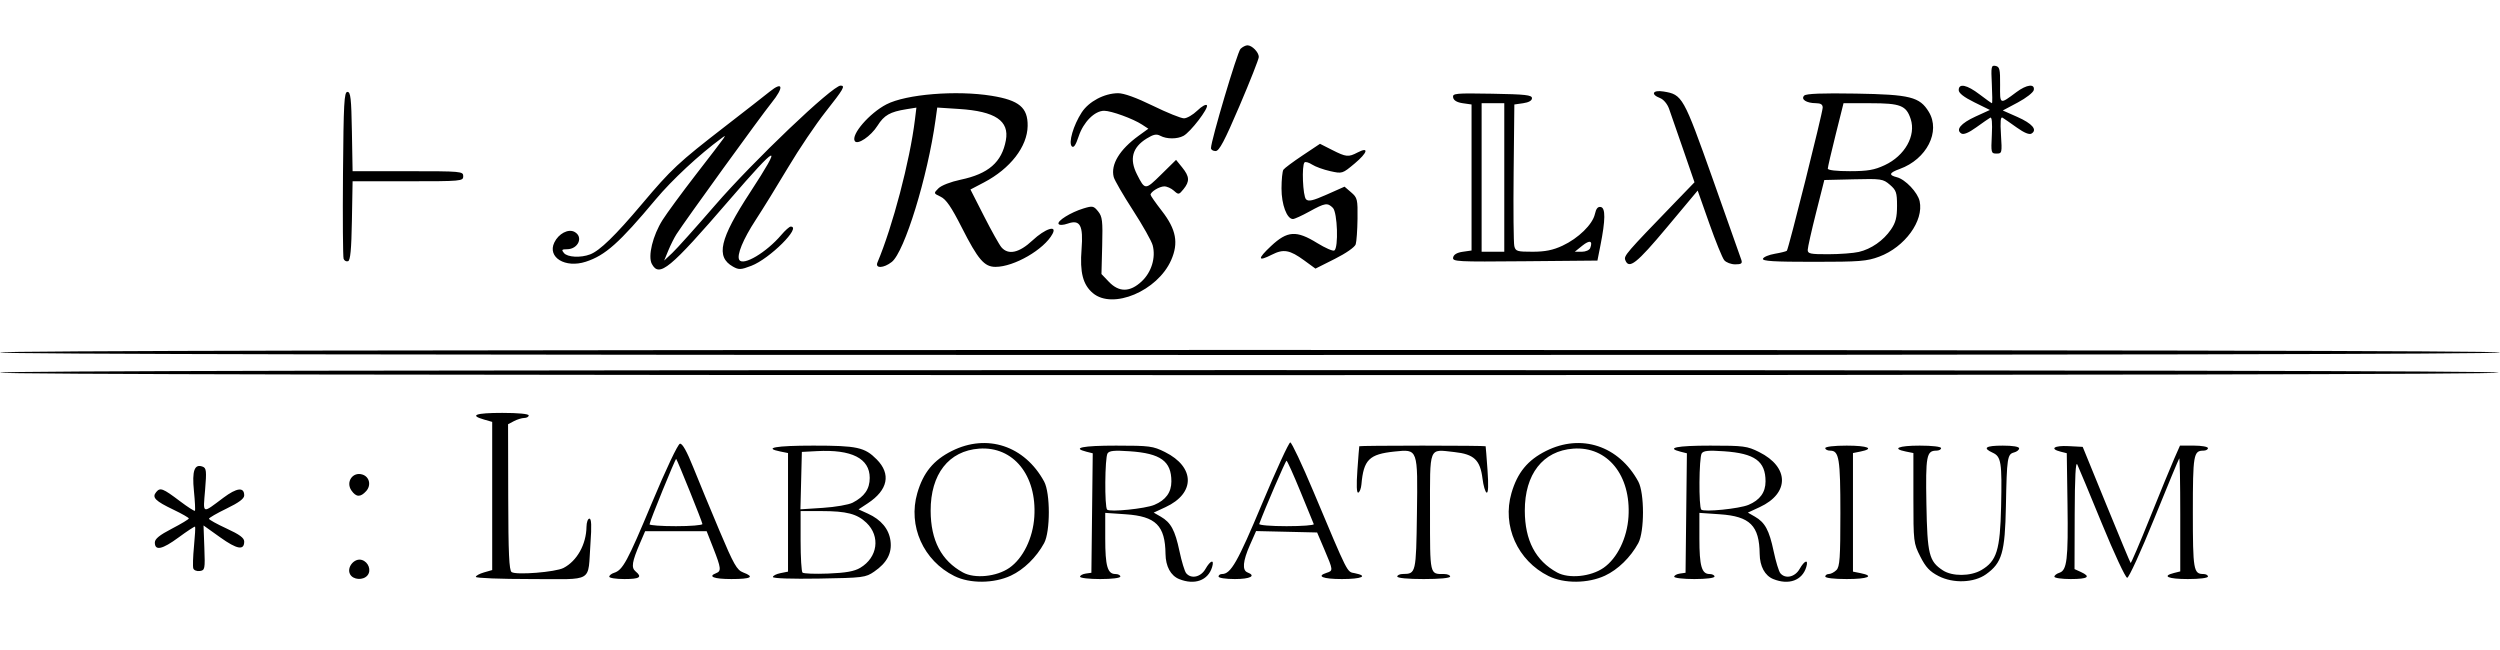 <?xml version="1.0" encoding="UTF-8" standalone="no"?>
<!-- Created with Inkscape (http://www.inkscape.org/) -->

<svg
   version="1.1"
   id="svg105"
   width="993"
   height="258"
   viewBox="0 0 993 258"
   sodipodi:docname="MRFLabLogoBb.svg"
   inkscape:version="1.2.2 (b0a8486541, 2022-12-01)"
   xmlns:inkscape="http://www.inkscape.org/namespaces/inkscape"
   xmlns:sodipodi="http://sodipodi.sourceforge.net/DTD/sodipodi-0.dtd"
   xmlns="http://www.w3.org/2000/svg"
   xmlns:svg="http://www.w3.org/2000/svg">
  <defs
     id="defs109" />
  <sodipodi:namedview
     id="namedview107"
     pagecolor="#ffffff"
     bordercolor="#000000"
     borderopacity="0.25"
     inkscape:showpageshadow="2"
     inkscape:pageopacity="0.0"
     inkscape:pagecheckerboard="0"
     inkscape:deskcolor="#d1d1d1"
     showgrid="false"
     inkscape:zoom="0.81955531"
     inkscape:cx="476.47791"
     inkscape:cy="170.82435"
     inkscape:window-width="1366"
     inkscape:window-height="699"
     inkscape:window-x="0"
     inkscape:window-y="0"
     inkscape:window-maximized="1"
     inkscape:current-layer="g111" />
  <g
     inkscape:groupmode="layer"
     inkscape:label="Image"
     id="g111">
    <path
       style="fill:#000000"
       d="m 379.109,228.825 c -12.347,-6.112 -18.54,-19.951 -14.755,-32.972 2.366,-8.138 6.425,-13.087 13.727,-16.736 13.995,-6.993 28.904,-2.052 36.647,12.146 2.491,4.567 2.491,19.906 0,24.473 -3.08,5.648 -8.054,10.506 -13.22,12.912 -6.756,3.146 -16.247,3.221 -22.398,0.176 z m 21.799,-3.262 c 5.453,-3.779 9.386,-11.824 9.926,-20.303 1.048,-16.455 -8.337,-28.043 -21.915,-27.061 -12.085,0.874 -19.308,10.13 -19.265,24.687 0.035,11.765 4.261,19.831 12.846,24.511 4.669,2.546 13.334,1.682 18.409,-1.835 z m 67.448,4.445 c -3.35,-1.352 -5.352,-5.043 -5.413,-9.981 -0.14,-11.252 -3.833,-14.935 -15.795,-15.755 L 439,203.714 v 10.209 C 439,224.837 439.907,228 443.035,228 c 1.081,0 1.965,0.45 1.965,1 0,0.583 -3.333,1 -8,1 -4.4,0 -8,-0.419 -8,-0.93 0,-0.512 1.012,-1.074 2.25,-1.25 l 2.25,-0.32 0.268,-23.726 0.268,-23.726 -2.518,-0.632 C 425.536,177.914 429.996,177 443.304,177 c 13.324,0 14.654,0.174 19.416,2.548 12.005,5.982 12.116,16.377 0.235,21.882 l -4.703,2.179 2.788,1.6 c 4.027,2.311 5.69,5.379 7.449,13.739 0.857,4.072 2.052,7.999 2.657,8.728 1.991,2.399 5.81,1.565 7.651,-1.669 2.002,-3.519 3.636,-3.985 2.653,-0.756 -1.62,5.317 -6.928,7.246 -13.092,4.758 z M 458.5,200.537 c 4.551,-1.914 6.773,-4.973 6.773,-9.328 0,-8.035 -4.267,-11.124 -16.525,-11.964 -6.171,-0.423 -8.143,-0.232 -8.831,0.855 -1.076,1.699 -1.222,21.258 -0.167,22.323 1.048,1.058 15.114,-0.357 18.75,-1.886 z m 156.609,28.288 c -12.347,-6.112 -18.54,-19.951 -14.755,-32.972 2.366,-8.138 6.425,-13.087 13.727,-16.736 13.995,-6.993 28.904,-2.052 36.647,12.146 2.491,4.567 2.491,19.906 0,24.473 -3.08,5.648 -8.054,10.506 -13.22,12.912 -6.756,3.146 -16.247,3.221 -22.398,0.176 z m 21.799,-3.262 c 5.453,-3.779 9.386,-11.824 9.926,-20.303 1.048,-16.455 -8.337,-28.043 -21.915,-27.061 -12.085,0.874 -19.308,10.13 -19.265,24.687 0.035,11.765 4.261,19.831 12.846,24.511 4.669,2.546 13.334,1.682 18.409,-1.835 z m 67.448,4.445 c -3.35,-1.352 -5.352,-5.043 -5.413,-9.981 -0.14,-11.252 -3.833,-14.935 -15.795,-15.755 L 675,203.714 v 10.209 C 675,224.837 675.907,228 679.035,228 c 1.081,0 1.965,0.45 1.965,1 0,0.583 -3.333,1 -8,1 -4.4,0 -8,-0.419 -8,-0.93 0,-0.512 1.012,-1.074 2.25,-1.25 l 2.25,-0.32 0.268,-23.726 0.268,-23.726 -2.518,-0.632 C 661.536,177.914 665.996,177 679.304,177 c 13.324,0 14.654,0.174 19.416,2.548 12.005,5.982 12.116,16.377 0.235,21.882 l -4.703,2.179 2.788,1.6 c 4.027,2.311 5.69,5.379 7.449,13.739 0.857,4.072 2.052,7.999 2.657,8.728 1.991,2.399 5.81,1.565 7.651,-1.669 2.002,-3.519 3.636,-3.985 2.653,-0.756 -1.62,5.317 -6.928,7.246 -13.092,4.758 z M 694.5,200.537 c 4.551,-1.914 6.773,-4.973 6.773,-9.328 0,-8.035 -4.267,-11.124 -16.525,-11.964 -6.171,-0.423 -8.143,-0.232 -8.831,0.855 -1.076,1.699 -1.222,21.258 -0.167,22.323 1.048,1.058 15.114,-0.357 18.75,-1.886 z m 75.5,28.277 c -3.51,-1.806 -5.105,-3.509 -7.25,-7.744 -2.694,-5.32 -2.75,-5.79 -2.75,-23.275 V 179.95 l -3,-0.6 c -5.749,-1.15 -2.941,-2.35 5.5,-2.35 5,0 8.5,0.412 8.5,1 0,0.55 -0.845,1 -1.878,1 -3.913,0 -4.298,2.063 -3.953,21.199 0.361,20.024 1.033,22.735 6.529,26.343 3.735,2.452 10.997,2.404 15.282,-0.099 6.126,-3.579 7.474,-7.912 7.86,-25.261 0.391,-17.566 0.035,-19.825 -3.369,-21.375 C 787.342,177.924 788.668,177 795.5,177 c 4.038,0 6.5,0.414 6.5,1.094 0,0.601 -0.905,1.33 -2.011,1.619 -2.668,0.698 -2.869,2.015 -3.241,21.287 -0.358,18.483 -1.556,22.591 -7.91,27.115 -4.766,3.394 -13.006,3.7 -18.838,0.7 z m -630.95,-0.722 c -1.468,-2.743 1.745,-6.61 4.711,-5.669 2.628,0.834 3.825,4.166 2.199,6.124 -1.711,2.062 -5.704,1.799 -6.91,-0.455 z M 189,229.145 c 0,-0.47 1.462,-1.275 3.25,-1.787 l 3.25,-0.932 V 197 167.575 l -3.25,-0.932 C 186.308,164.939 188.883,164 199.5,164 c 6.333,0 10.5,0.397 10.5,1 0,0.55 -0.787,1.007 -1.75,1.015 -0.963,0.008 -2.806,0.571 -4.097,1.25 l -2.347,1.235 0.062,28.919 c 0.048,22.372 0.353,29.121 1.347,29.809 1.821,1.261 17.398,0.023 20.609,-1.637 5.361,-2.772 9.038,-9.352 9.132,-16.341 0.024,-1.788 0.547,-3.25 1.163,-3.25 0.796,0 0.918,2.81 0.421,9.75 -1.146,16.012 1.777,14.25 -23.648,14.25 C 198.851,230 189,229.615 189,229.145 Z m 53,-0.077 c 0,-0.513 0.841,-1.199 1.868,-1.526 3.511,-1.114 5.279,-4.373 15.027,-27.697 5.648,-13.514 10.356,-23.453 11.181,-23.602 0.953,-0.172 2.716,2.967 5.333,9.5 2.15,5.366 6.833,16.685 10.408,25.153 5.626,13.327 6.881,15.541 9.341,16.469 4.733,1.787 3.234,2.634 -4.658,2.634 -6.974,0 -9.531,-1.007 -6,-2.362 2.057,-0.789 1.909,-2.046 -1.158,-9.864 L 280.684,211 h -12.219 -12.219 l -2.042,4.75 c -3.178,7.392 -3.546,9.721 -1.768,11.197 C 255.212,229.251 254.125,230 248,230 c -3.3,0 -6,-0.42 -6,-0.933 z m 37,-20.929 c 0,-0.741 -9.87,-25.239 -10.422,-25.866 -0.271,-0.309 -10.599,25.032 -10.587,25.978 0.005,0.412 4.734,0.75 10.509,0.75 5.775,0 10.5,-0.388 10.5,-0.862 z m 28,21.049 c 0,-0.515 1.35,-1.207 3,-1.537 l 3,-0.6 v -23.55 -23.55 l -3,-0.6 c -7.077,-1.415 -1.893,-2.35 13.032,-2.35 17.413,0 20.421,0.653 25.194,5.472 5.772,5.827 4.485,12.152 -3.547,17.441 l -3.665,2.413 3.743,1.705 c 5.237,2.385 8.316,6.092 8.943,10.767 0.656,4.889 -1.391,8.765 -6.468,12.248 -3.429,2.352 -4.341,2.467 -21.905,2.766 C 314.378,229.998 307,229.747 307,229.187 Z m 34.689,-3.651 c 6.936,-4.123 8.094,-12.495 2.473,-17.881 C 340.446,204.095 336.233,203 326.257,203 H 318 v 11.833 c 0,6.508 0.338,12.178 0.75,12.599 0.412,0.421 5.025,0.593 10.25,0.383 7.02,-0.283 10.332,-0.877 12.689,-2.278 z m -3.024,-25.863 c 4.723,-2.443 6.789,-5.441 6.789,-9.855 0,-7.73 -7.157,-11.362 -20.955,-10.634 l -6,0.317 -0.284,11.4 -0.284,11.4 8.947,-0.58 c 4.921,-0.319 10.225,-1.24 11.787,-2.048 z M 484,229 c 0,-0.55 0.625,-1 1.389,-1 3.502,0 6.182,-4.704 15.894,-27.9 5.619,-13.42 10.667,-24.387 11.217,-24.372 0.55,0.015 4.668,8.745 9.15,19.4 14.142,33.615 13.278,31.908 16.481,32.549 C 543.638,228.778 540.938,230 533,230 c -7.616,0 -10.323,-1.128 -6,-2.5 2.568,-0.815 2.548,-1.016 -0.92,-9.151 l -2.92,-6.849 -12.121,-0.281 -12.121,-0.281 -2.459,5.56 c -2.806,6.344 -3.131,10.031 -0.959,10.864 3.545,1.36 1.123,2.638 -5,2.638 -3.667,0 -6.5,-0.436 -6.5,-1 z m 37.833,-20.813 c -0.183,-0.447 -2.581,-6.297 -5.328,-13 -2.747,-6.703 -5.222,-12.185 -5.5,-12.183 -0.382,0.003 -8.515,18.837 -10.839,25.098 C 499.982,208.599 504.819,209 511,209 c 6.142,0 11.017,-0.366 10.833,-0.813 z M 555,229 c 0,-0.55 1.012,-1.007 2.25,-1.015 5.158,-0.035 5.228,-0.336 5.553,-23.822 0.36,-26.03 0.447,-25.787 -8.892,-24.811 -10.091,1.055 -12.29,3.24 -13.154,13.071 -0.141,1.608 -0.707,3.07 -1.257,3.25 -0.65,0.213 -0.77,-2.914 -0.344,-8.923 0.361,-5.088 0.698,-9.363 0.75,-9.5 C 539.958,177.113 551.25,177 565,177 c 13.75,0 25.042,0.113 25.094,0.25 0.052,0.138 0.389,4.413 0.75,9.5 0.426,6.01 0.306,9.134 -0.344,8.918 -0.55,-0.183 -1.293,-2.694 -1.65,-5.58 -0.917,-7.397 -3.36,-9.696 -11.196,-10.535 C 567.333,178.448 568,176.794 568,203.5 c 0,25.263 -0.174,24.5 5.582,24.5 1.33,0 2.418,0.45 2.418,1 0,0.603 -4.167,1 -10.5,1 -6.333,0 -10.5,-0.397 -10.5,-1 z m 170,0 c 0,-0.55 0.643,-1 1.429,-1 0.786,0 2.136,-0.707 3,-1.571 C 730.757,225.1 731,221.615 731,203.863 731,182.139 730.491,179 726.965,179 725.884,179 725,178.55 725,178 c 0,-0.588 3.5,-1 8.5,-1 8.441,0 11.249,1.2 5.5,2.35 l -3,0.6 v 23.55 23.55 l 3,0.6 c 5.749,1.15 2.941,2.35 -5.5,2.35 -5,0 -8.5,-0.412 -8.5,-1 z m 91,0.067 c 0,-0.513 0.886,-1.214 1.969,-1.558 3.039,-0.965 3.556,-5.305 3.241,-27.251 l -0.29,-20.241 -2.46,-0.617 c -4.509,-1.132 -2.534,-2.504 3.165,-2.2 l 5.625,0.3 9.352,22.894 c 5.144,12.592 9.501,23.042 9.682,23.224 0.182,0.182 3.626,-7.871 7.654,-17.894 4.028,-10.023 8.365,-20.587 9.638,-23.474 l 2.314,-5.25 h 5.555 c 3.055,0 5.555,0.45 5.555,1 0,0.55 -0.81,1 -1.8,1 -3.924,0 -4.2,1.607 -4.2,24.5 0,22.893 0.276,24.5 4.2,24.5 0.99,0 1.8,0.45 1.8,1 0,0.583 -3.333,1 -8,1 -7.828,0 -10.478,-1.161 -5.5,-2.411 l 2.5,-0.627 v -22.648 c 0,-12.456 -0.183,-22.46 -0.406,-22.231 -0.223,0.229 -4.692,10.992 -9.929,23.917 -5.238,12.925 -10.072,23.5 -10.743,23.5 -0.671,0 -5.186,-9.675 -10.033,-21.5 -4.847,-11.825 -9.249,-22.4 -9.783,-23.5 -0.66,-1.361 -0.992,4.955 -1.038,19.771 L 824,226.043 l 2.5,1.139 c 4.157,1.894 2.846,2.818 -4,2.818 -3.575,0 -6.5,-0.42 -6.5,-0.933 z M 76.787,225.803 C 76.53,225.086 76.648,221.125 77.049,217 c 0.401,-4.125 0.598,-7.644 0.437,-7.819 -0.161,-0.176 -3.111,1.755 -6.556,4.291 -6.505,4.789 -9.431,5.414 -9.431,2.014 0,-1.44 1.857,-2.95 6.747,-5.486 3.711,-1.925 6.748,-3.755 6.75,-4.066 0.002,-0.311 -2.72,-1.867 -6.047,-3.458 -7.328,-3.502 -8.687,-4.883 -6.912,-7.022 1.599,-1.927 2.616,-1.536 9.491,3.655 3.038,2.294 5.687,3.995 5.887,3.78 0.2,-0.215 0.024,-3.765 -0.389,-7.89 -0.807,-8.044 0.221,-10.886 3.485,-9.634 1.458,0.559 1.577,1.723 0.948,9.276 -0.811,9.736 -1.337,9.515 7.279,3.06 C 94.089,193.693 97,193.367 97,196.775 c 0,1.287 -2.1,2.854 -7,5.225 -3.85,1.863 -7,3.683 -7,4.045 0,0.362 3.15,2.111 7,3.885 5.176,2.386 7,3.735 7,5.179 0,3.608 -2.829,3.113 -9.53,-1.668 l -6.632,-4.733 0.331,8.896 c 0.314,8.427 0.219,8.912 -1.792,9.198 -1.167,0.167 -2.333,-0.283 -2.59,-1 z m 62.817,-30.957 c -2.376,-3.393 0.493,-7.584 4.354,-6.359 2.812,0.893 3.57,4.272 1.477,6.585 -2.266,2.504 -3.964,2.438 -5.831,-0.226 z M 0,148 c 0,-0.665 166.186,-1 496.559,-1 330.785,0 496.353,0.334 495.941,1 -0.411,0.664 -167.01,1 -496.559,1 C 165.98,149 0,148.665 0,148 Z m 0,-8 c 0,-0.665 166.167,-1 496.5,-1 330.333,0 496.5,0.335 496.5,1 0,0.665 -166.167,1 -496.5,1 C 166.167,141 0,140.665 0,140 Z m 434.106,-23.564 c -3.974,-3.344 -5.233,-8.21 -4.51,-17.436 0.739,-9.448 -0.564,-11.904 -5.421,-10.211 -1.88,0.655 -3.359,0.722 -3.702,0.167 -0.722,-1.169 4.819,-4.618 9.908,-6.169 3.595,-1.095 4.022,-1.008 5.792,1.178 1.674,2.067 1.875,3.758 1.619,13.622 L 437.5,108.849 l 2.937,3.075 c 4.056,4.247 8.406,4.188 13.056,-0.175 3.89,-3.65 5.642,-9.412 4.352,-14.313 -0.443,-1.685 -3.98,-7.965 -7.859,-13.957 -3.879,-5.991 -7.312,-11.925 -7.628,-13.187 -1.247,-4.97 2.334,-10.885 9.918,-16.378 l 3.848,-2.787 -2.493,-1.634 C 450.07,47.16 441.403,44 438.566,44 c -3.764,0 -8.23,4.472 -10.106,10.119 -1.182,3.558 -1.995,4.746 -2.738,4.003 -1.408,-1.408 0.623,-8.368 3.924,-13.45 2.832,-4.361 8.979,-7.616 14.443,-7.65 2.31,-0.014 7.231,1.759 13.813,4.978 5.623,2.75 11.187,5 12.364,5 1.177,0 3.572,-1.389 5.324,-3.087 1.777,-1.722 3.457,-2.647 3.8,-2.092 0.731,1.183 -6.534,10.651 -9.316,12.14 -2.498,1.337 -6.664,1.329 -9.18,-0.017 -1.544,-0.827 -2.731,-0.589 -5.447,1.089 -5.704,3.525 -6.938,8.13 -3.822,14.267 3.182,6.266 3.243,6.266 9.608,0.004 l 5.9,-5.804 2.428,3 c 2.93,3.619 3.048,5.526 0.534,8.631 -1.821,2.248 -1.989,2.275 -3.829,0.611 -1.058,-0.958 -2.789,-1.727 -3.845,-1.71 C 460.47,74.064 457,76.194 457,77.359 c 0,0.351 2.02,3.24 4.489,6.419 5.702,7.342 6.713,12.717 3.683,19.568 -5.413,12.237 -23.181,19.724 -31.065,13.09 z M 258.913,104.837 c -1.641,-3.067 0.366,-11.303 4.256,-17.459 C 264.863,84.695 270.768,76.65 276.289,69.5 289.517,52.372 288.963,53.161 286.5,54.967 c -8.78,6.44 -19.578,16.485 -26.078,24.258 -14.443,17.272 -19.965,22.196 -27.737,24.729 -8.159,2.659 -15.346,-1.718 -12.515,-7.622 1.691,-3.527 5.539,-5.558 8.017,-4.233 3.66,1.959 1.505,6.9 -3.009,6.9 -2.04,0 -2.226,0.237 -1.178,1.5 1.409,1.698 6.628,1.972 10.383,0.545 C 238.23,99.582 244.36,93.624 255.007,81 266.717,67.114 269.433,64.581 288,50.219 c 7.975,-6.169 15.94,-12.382 17.7,-13.807 5.344,-4.328 5.781,-1.806 0.765,4.411 -4.287,5.312 -34.218,46.678 -37.755,52.177 -0.884,1.375 -2.35,4.3 -3.258,6.5 l -1.65,4 3.208,-3 c 1.764,-1.65 9.433,-10.2 17.041,-19 15.18,-17.558 46.599,-47.5 49.844,-47.5 1.967,0 1.192,1.352 -5.972,10.418 -3.876,4.905 -10.554,14.805 -14.839,22 -4.285,7.195 -10.098,16.614 -12.917,20.93 -5.039,7.715 -7.645,14.067 -6.519,15.89 1.551,2.51 10.778,-2.977 16.676,-9.916 C 311.875,91.494 313.563,90 314.073,90 c 4.491,0 -8.359,12.798 -15.644,15.58 -4.18,1.596 -4.961,1.631 -7.292,0.323 -6.925,-3.887 -5.302,-10.921 6.802,-29.475 13.267,-20.336 11.258,-19.591 -8.288,3.071 -23.633,27.402 -27.797,30.834 -30.738,25.337 z m 259.101,-1.418 c -5.706,-4.167 -8.21,-4.613 -12.785,-2.281 -5.74,2.927 -5.866,1.732 -0.361,-3.418 6.491,-6.072 10.04,-6.296 18.36,-1.16 3.172,1.958 6.219,3.282 6.77,2.941 1.711,-1.058 1.238,-15.122 -0.57,-16.93 -2.142,-2.142 -3.096,-1.994 -9.338,1.447 C 517.115,85.658 514.174,87 513.556,87 c -2.406,0 -4.556,-5.756 -4.541,-12.154 0.008,-3.49 0.346,-6.835 0.75,-7.434 0.404,-0.598 3.84,-3.159 7.635,-5.691 l 6.901,-4.603 4.816,2.441 c 5.595,2.835 6.442,2.919 10.116,1.002 4.663,-2.432 4.01,0.048 -1.148,4.367 -4.893,4.096 -4.941,4.112 -9.751,3.039 -2.659,-0.593 -5.885,-1.764 -7.17,-2.603 -1.285,-0.838 -2.635,-1.225 -3,-0.859 -1.181,1.186 -0.682,13.376 0.6,14.658 0.968,0.968 2.705,0.569 8.258,-1.898 l 7.032,-3.124 2.632,2.264 c 2.466,2.121 2.625,2.783 2.525,10.479 -0.059,4.518 -0.383,9.086 -0.721,10.15 -0.357,1.125 -3.831,3.551 -8.302,5.798 L 522.5,106.695 Z M 348.525,104.25 c 6.036,-14.297 12.886,-40.373 14.875,-56.628 l 0.597,-4.878 -3.94,0.63 c -6.558,1.049 -8.867,2.364 -11.515,6.558 -2.651,4.199 -7.976,7.794 -9.027,6.093 -1.561,-2.526 5.824,-11.082 12.584,-14.577 7.802,-4.035 27.823,-5.663 41.784,-3.398 10.936,1.774 14.398,4.675 14.297,11.978 -0.113,8.209 -6.881,16.952 -17.376,22.446 l -5.344,2.798 5.402,10.613 c 2.971,5.837 6.087,11.401 6.925,12.363 2.74,3.148 7.036,2.189 12.316,-2.75 5.01,-4.687 9.928,-6.296 7.951,-2.602 C 414.744,99.084 402.8,106 395.427,106 390.957,106 388.495,103.127 382,90.334 377.868,82.194 375.788,79.162 373.637,78.141 c -2.857,-1.356 -2.859,-1.363 -0.877,-3.346 1.135,-1.135 4.897,-2.597 8.775,-3.41 11.07,-2.32 16.379,-6.935 17.993,-15.64 1.437,-7.751 -4.185,-11.529 -18.54,-12.459 l -8.72,-0.565 -0.677,4.889 c -3.126,22.576 -12.328,52.463 -17.377,56.435 -3.226,2.538 -6.729,2.664 -5.69,0.205 z m 297.043,-0.934 c -0.654,-1.705 0.168,-2.659 19.704,-22.864 l 7.782,-8.048 -4.464,-12.952 c -2.455,-7.124 -4.998,-14.447 -5.65,-16.273 -0.679,-1.902 -2.202,-3.708 -3.563,-4.225 -3.873,-1.473 -2.927,-3.304 1.349,-2.61 7.524,1.221 7.91,1.907 19.576,34.747 5.941,16.726 11.056,31.198 11.367,32.16 0.453,1.403 -0.03,1.75 -2.43,1.75 -1.647,0 -3.612,-0.739 -4.367,-1.643 -0.755,-0.904 -3.438,-7.498 -5.963,-14.655 l -4.591,-13.012 -12.257,14.655 c -12.002,14.351 -15.046,16.745 -16.494,12.971 z m -509.082,-0.491 c -0.283,-0.738 -0.396,-15.963 -0.251,-33.833 C 136.464,40.894 136.703,36.5 138,36.5 c 1.258,0 1.544,2.539 1.775,15.75 l 0.275,15.75 h 21.975 C 183.333,68 184,68.061 184,70 c 0,1.939 -0.667,2 -21.975,2 h -21.975 l -0.275,15.668 c -0.201,11.44 -0.613,15.78 -1.525,16.083 -0.687,0.228 -1.481,-0.188 -1.764,-0.926 z m 440.699,-0.56 c 0.221,-1.157 1.54,-1.938 3.826,-2.265 L 584.5,99.5 v -29 -29 L 581.011,41 c -2.295,-0.329 -3.605,-1.107 -3.828,-2.276 -0.316,-1.65 0.783,-1.756 15.489,-1.5 C 605.952,37.456 608.5,37.741 608.5,39 c 0,0.952 -1.278,1.683 -3.5,2 l -3.5,0.5 -0.281,27 c -0.154,14.85 -0.033,28.012 0.269,29.25 0.503,2.057 1.126,2.249 7.281,2.24 4.972,-0.007 8.064,-0.631 11.833,-2.386 6.324,-2.944 11.993,-8.484 12.897,-12.601 0.479,-2.18 1.182,-3.015 2.342,-2.781 1.907,0.383 1.859,5.116 -0.153,15.278 l -1.188,6 -28.826,0.265 c -27.091,0.249 -28.806,0.159 -28.489,-1.5 z M 597.5,70.5 V 41 H 593 588.5 V 70.5 100 h 4.5 4.5 z m 34.126,28.033 c 1.121,-2.92 -0.188,-3.32 -3.126,-0.956 l -3,2.414 2.781,0.005 c 1.53,0.003 3.035,-0.655 3.344,-1.462 z m 68.62,4.231 c 0.227,-0.68 2.351,-1.567 4.721,-1.971 2.37,-0.405 4.518,-0.944 4.773,-1.199 0.661,-0.661 14.201,-54.735 14.233,-56.843 0.019,-1.245 -0.766,-1.754 -2.723,-1.765 -3.754,-0.021 -6.086,-1.548 -4.614,-3.021 0.773,-0.773 7.124,-1.018 20.492,-0.792 21.617,0.366 25.36,1.302 28.986,7.248 4.77,7.822 -0.825,18.815 -11.548,22.692 -4.176,1.51 -4.499,2.437 -1.143,3.279 3.369,0.845 8.289,6.021 9.06,9.53 1.71,7.787 -5.884,18.215 -16.032,22.011 -4.928,1.844 -7.751,2.068 -26.072,2.068 -15.866,0 -20.452,-0.281 -20.134,-1.236 z m 38.056,-2.694 c 4.946,-1.148 9.779,-4.514 12.789,-8.906 1.878,-2.741 2.41,-4.821 2.41,-9.427 0,-5.253 -0.316,-6.181 -2.842,-8.354 -2.71,-2.331 -3.38,-2.431 -14.439,-2.163 L 724.622,71.5 l -3.284,13 c -1.806,7.15 -3.296,13.787 -3.311,14.75 -0.023,1.529 1.014,1.747 8.223,1.726 4.537,-0.013 9.961,-0.421 12.051,-0.906 z M 748.6,65.606 C 756.606,61.878 761.106,53.882 758.922,47.264 757.147,41.886 754.881,41 742.901,41 H 732.248 l -3.124,12.474 c -1.718,6.861 -3.124,12.936 -3.124,13.5 0,0.624 3.428,1.022 8.75,1.016 7.098,-0.008 9.713,-0.458 13.85,-2.384 z m 42.556,-12.02 c 0.244,-4.827 0.02,-7.214 -0.641,-6.841 -0.558,0.315 -3.061,2.047 -5.561,3.849 -2.985,2.152 -5.009,2.99 -5.896,2.442 -2.392,-1.478 -0.235,-4.066 5.623,-6.748 l 5.706,-2.612 -6.194,-3.051 C 780.052,38.584 778,36.981 778,35.786 c 0,-2.811 3.249,-2.14 8.296,1.714 2.521,1.925 4.732,3.5 4.913,3.5 0.181,0 0.157,-3.418 -0.054,-7.595 -0.353,-6.983 -0.233,-7.565 1.481,-7.223 1.618,0.323 1.856,1.318 1.803,7.529 -0.067,7.938 -0.208,7.876 6.505,2.862 4.051,-3.025 7.362,-3.422 6.873,-0.822 -0.181,0.963 -3.027,3.186 -6.323,4.94 l -5.994,3.19 5.782,2.561 c 5.927,2.626 8.057,5.113 5.651,6.6 -0.897,0.554 -2.901,-0.263 -5.896,-2.403 -2.495,-1.783 -5.031,-3.541 -5.634,-3.906 -0.774,-0.468 -0.956,1.538 -0.619,6.802 C 795.247,60.743 795.186,61 793.022,61 c -2.153,0 -2.226,-0.29 -1.866,-7.414 z M 481,58.838 C 481,55.863 491.459,20.684 492.717,19.425 493.501,18.641 494.754,18 495.5,18 c 1.806,0 4.5,2.77 4.5,4.628 0,0.817 -3.448,9.559 -7.661,19.429 C 486.372,56.031 484.271,60 482.839,60 481.827,60 481,59.477 481,58.838 Z"
       id="path377" />
  </g>
</svg>
